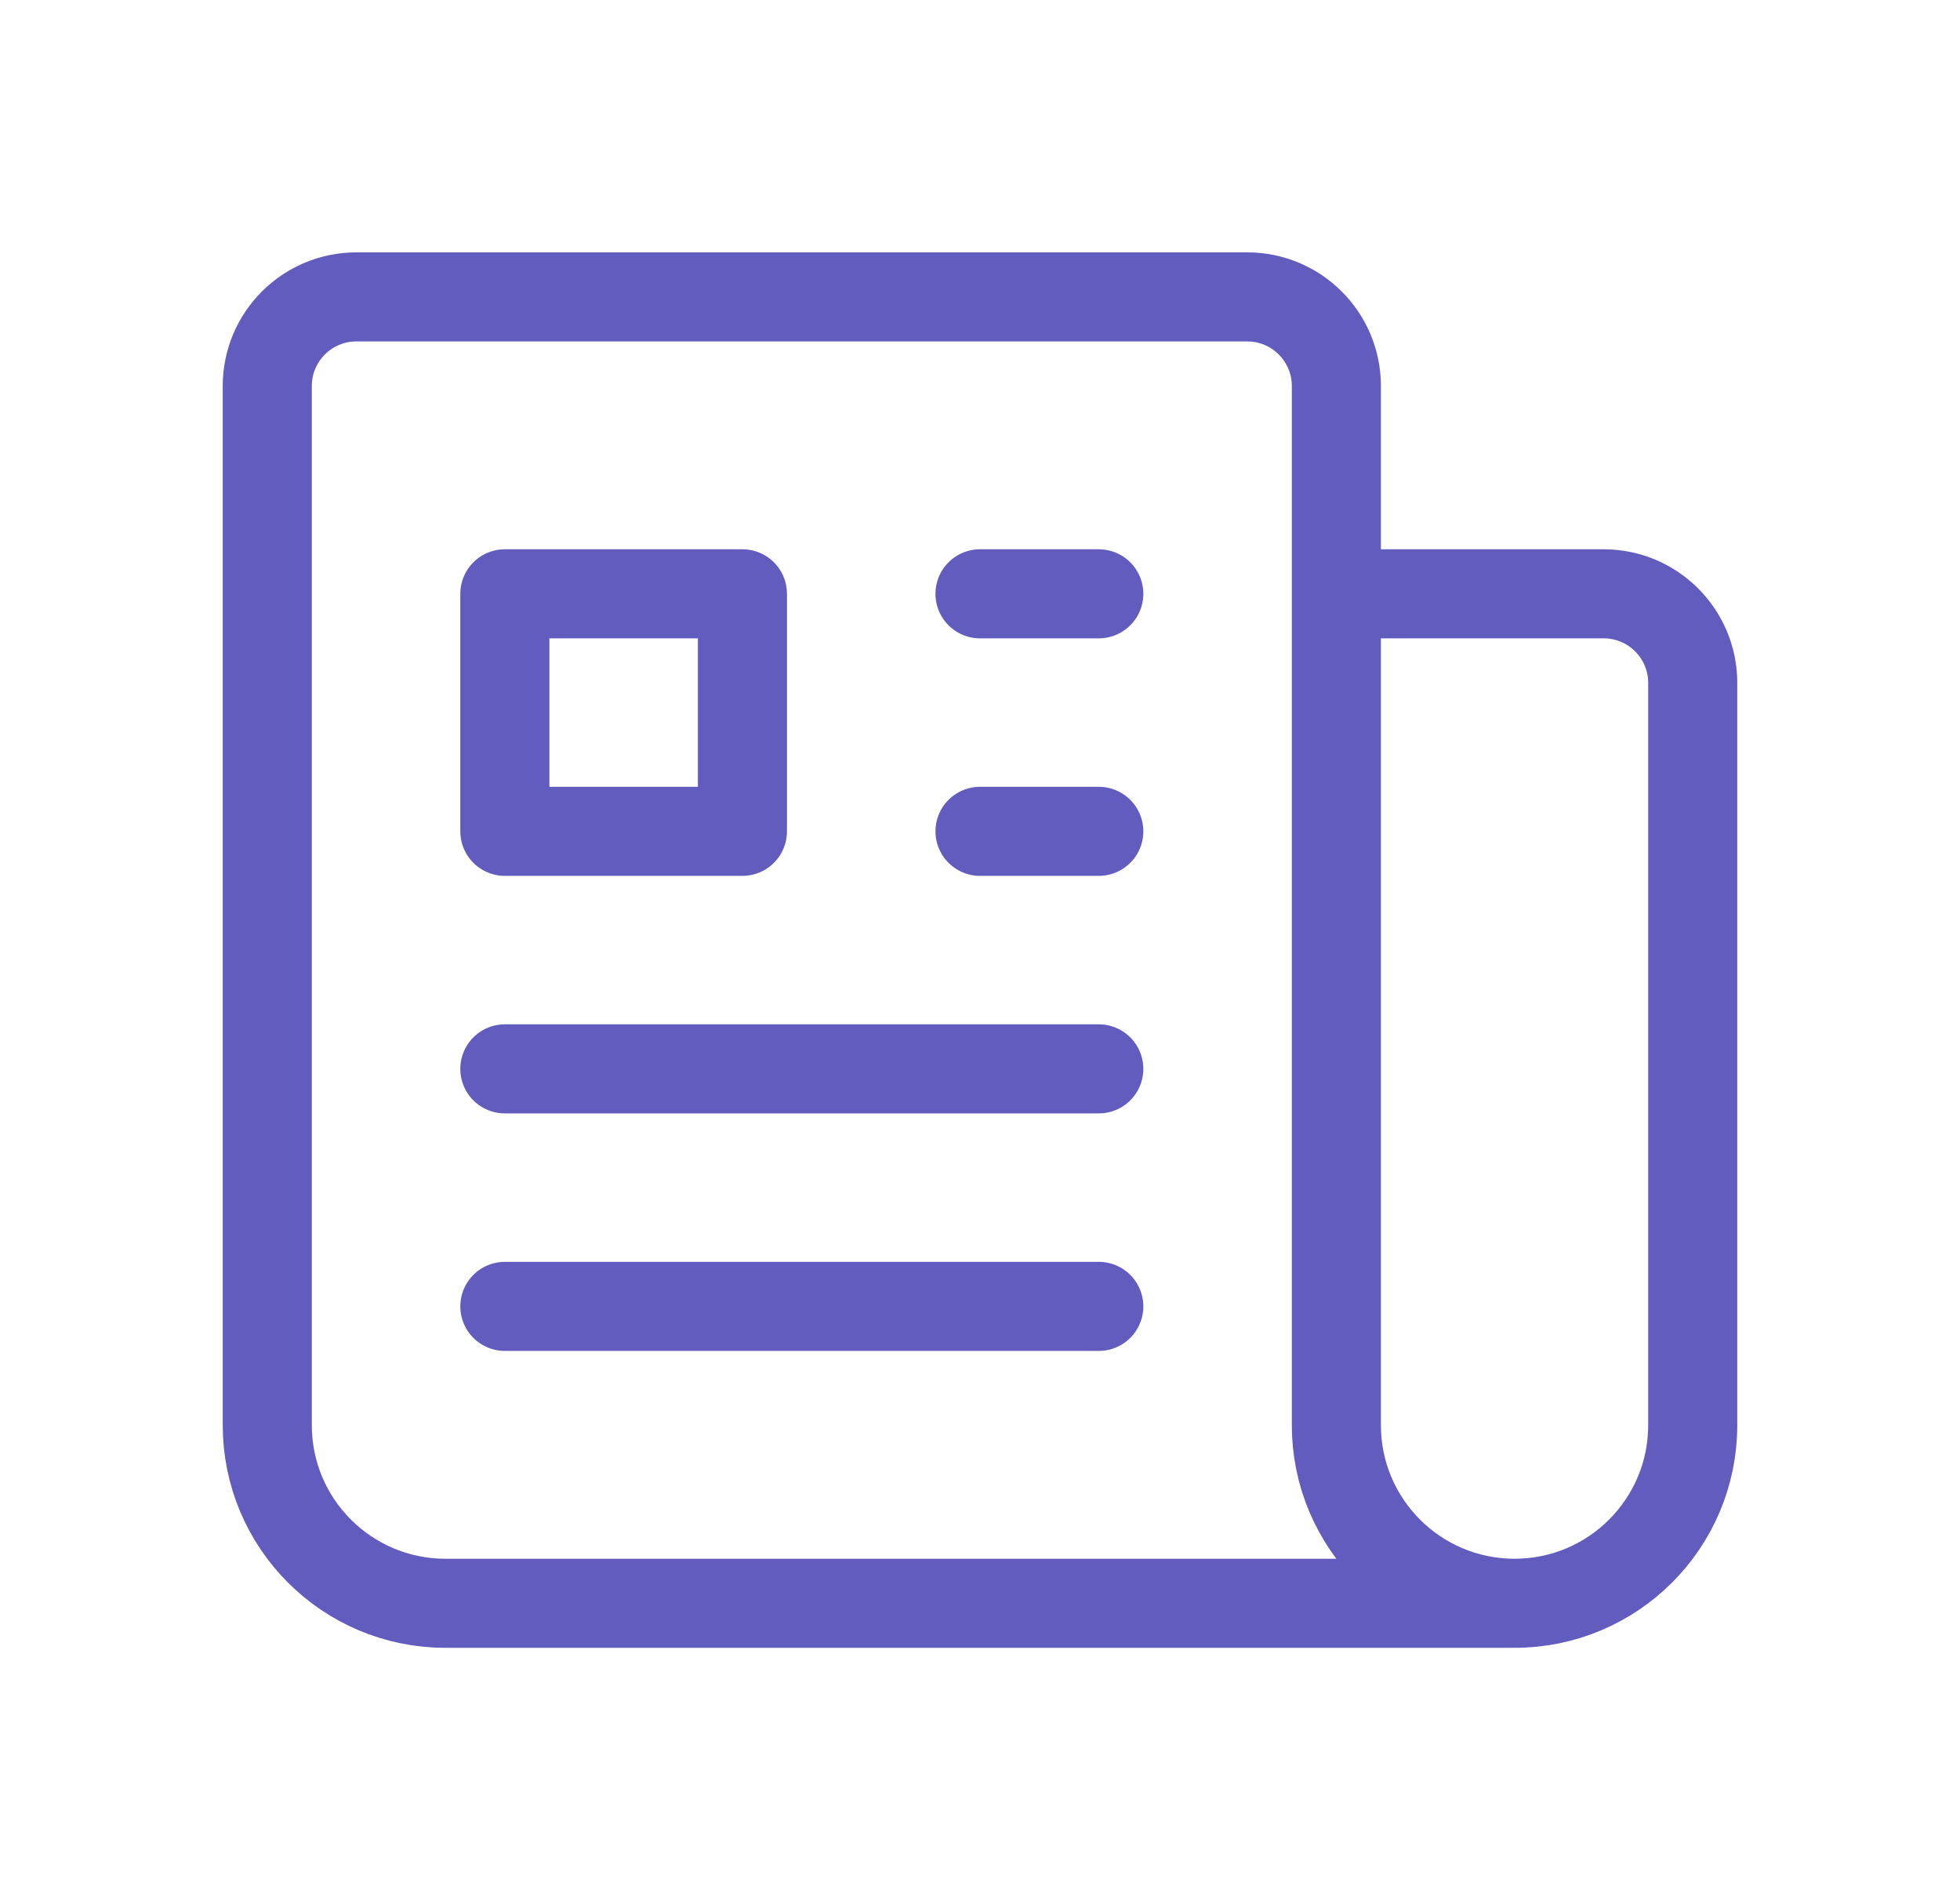 <svg width="33" height="32" viewBox="0 0 33 32" fill="none" xmlns="http://www.w3.org/2000/svg">
<path d="M16.5 10H18.5M16.5 14H18.5M8.5 18H18.5M8.5 22H18.5M22.5 10H27C27.828 10 28.5 10.672 28.5 11.5V24C28.5 25.657 27.157 27 25.5 27M22.5 10V24C22.5 25.657 23.843 27 25.5 27M22.5 10V6.5C22.5 5.672 21.828 5 21 5H6C5.172 5 4.5 5.672 4.5 6.5V24C4.5 25.657 5.843 27 7.5 27H25.5M8.5 10H12.5V14H8.5V10Z" stroke="#625CBF" stroke-width="1.5" stroke-linecap="round" stroke-linejoin="round"/>
</svg>
